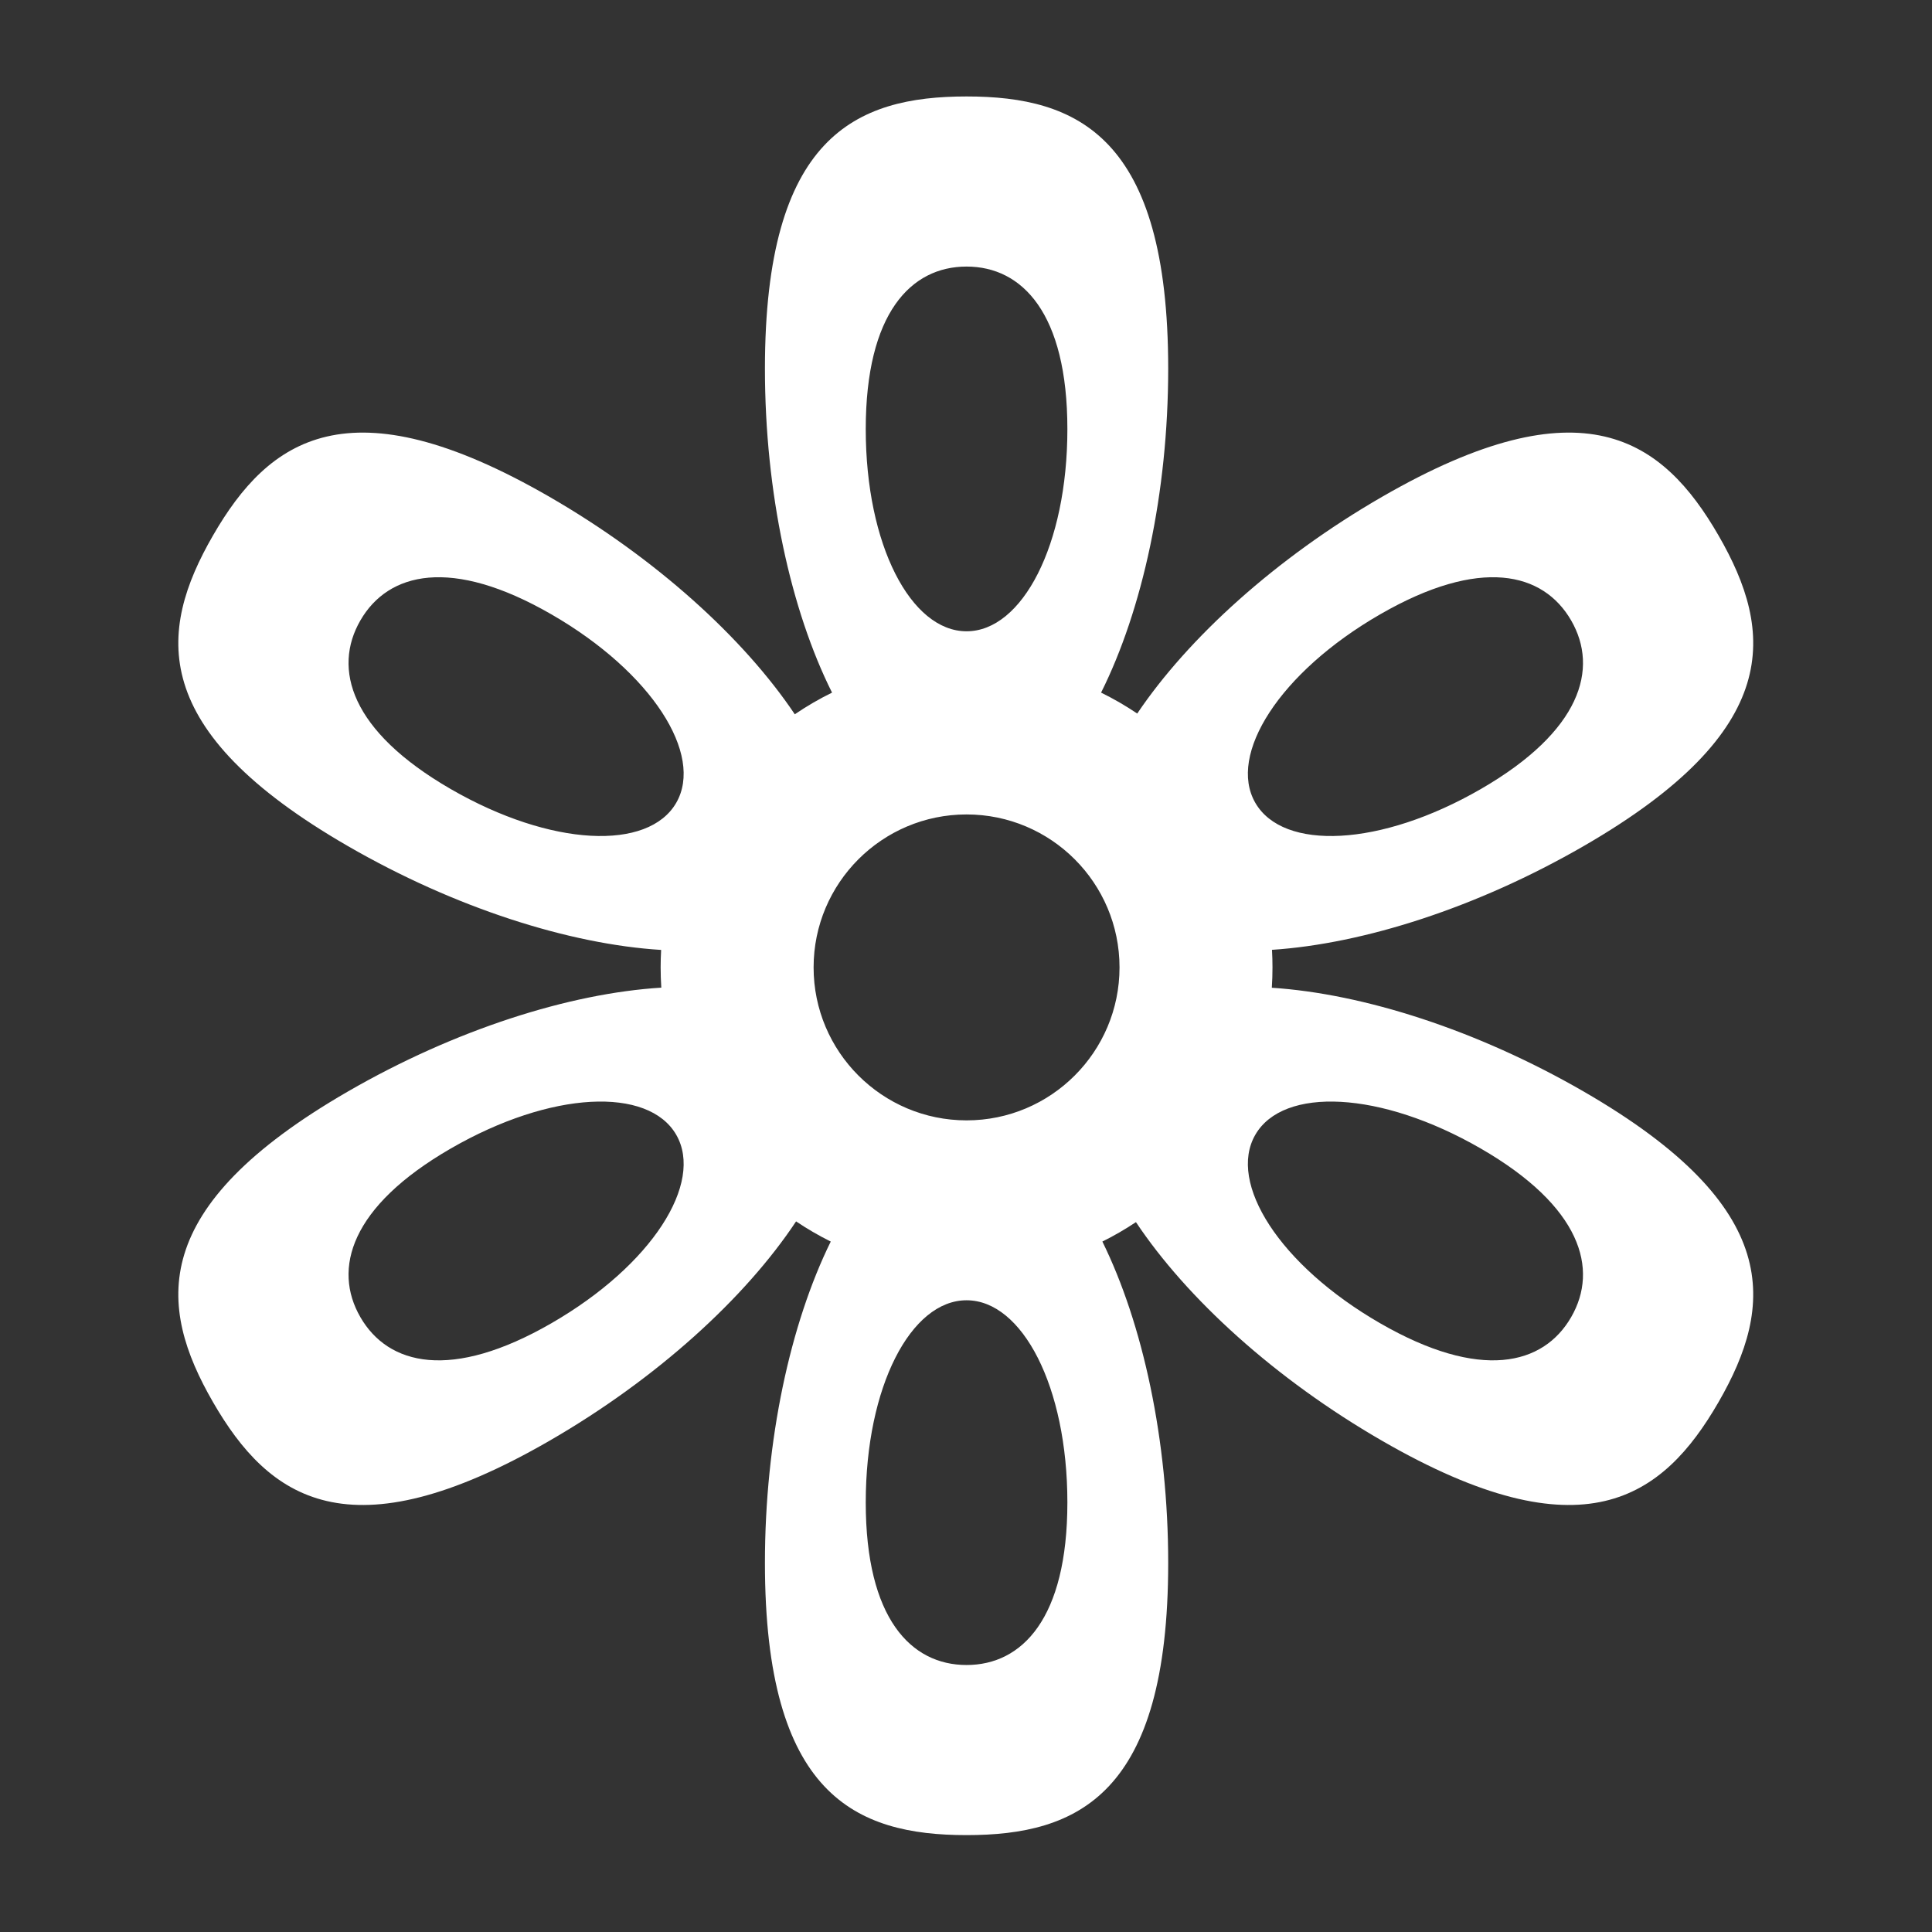 <?xml version="1.0" encoding="UTF-8" standalone="no"?>
<!DOCTYPE svg PUBLIC "-//W3C//DTD SVG 1.1//EN" "http://www.w3.org/Graphics/SVG/1.1/DTD/svg11.dtd">
<svg width="100%" height="100%" viewBox="0 0 1000 1000" version="1.1" xmlns="http://www.w3.org/2000/svg" xmlns:xlink="http://www.w3.org/1999/xlink" xml:space="preserve" xmlns:serif="http://www.serif.com/" style="fill-rule:evenodd;clip-rule:evenodd;stroke-linejoin:round;stroke-miterlimit:2;">
    <rect x="0" y="0" width="1000" height="1000" fill="#333333" stroke="none"/>
    <g transform="matrix(2.879,0,0,2.879,-982.393,-895.588)">
        <path d="M490.815,435.597C483.411,420.801 478.75,399.683 478.75,377.354C478.75,335.673 494.993,328.417 515,328.417C535.007,328.417 551.25,335.673 551.25,377.354C551.25,399.683 546.589,420.801 539.185,435.597C541.442,436.705 543.612,437.963 545.684,439.36C554.861,425.734 570.631,411.406 589.679,400.409C625.776,379.568 640.182,390.007 650.185,407.334C660.189,424.66 662.026,442.355 625.929,463.196C606.769,474.258 586.349,480.763 569.911,481.84C569.97,482.888 570,483.941 570,485C570,486.229 569.96,487.449 569.88,488.658C586.326,489.73 606.758,496.236 625.929,507.304C662.026,528.145 660.189,545.84 650.185,563.166C640.182,580.493 625.776,590.932 589.679,570.091C570.472,559.002 554.598,544.527 545.453,530.795C543.523,532.082 541.508,533.25 539.417,534.288C546.686,549.057 551.25,569.967 551.25,592.063C551.25,633.744 535.007,641 515,641C494.993,641 478.75,633.744 478.75,592.063C478.75,569.967 483.314,549.057 490.583,534.288C488.419,533.214 486.337,532.001 484.349,530.662C475.223,544.429 459.307,558.964 440.035,570.091C403.938,590.932 389.532,580.493 379.529,563.166C369.525,545.84 367.688,528.145 403.785,507.304C423.068,496.171 443.626,489.654 460.119,488.64C460.04,487.437 460,486.223 460,485C460,483.947 460.03,482.9 460.089,481.858C443.603,480.839 423.057,474.323 403.785,463.196C367.688,442.355 369.525,424.66 379.529,407.334C389.532,390.007 403.938,379.568 440.035,400.409C459.145,411.442 474.955,425.826 484.119,439.493C486.249,438.044 488.486,436.74 490.815,435.597ZM515,610.417C525.003,610.417 533.125,602.028 533.125,581.188C533.125,560.347 525.003,544.845 515,544.845C504.997,544.845 496.875,560.347 496.875,581.188C496.875,602.028 504.997,610.417 515,610.417ZM406.015,547.875C401.013,539.212 404.217,527.984 422.265,517.563C440.314,507.143 457.8,506.426 462.801,515.089C467.803,523.752 458.439,538.537 440.39,548.957C422.342,559.377 411.016,556.538 406.015,547.875ZM623.699,547.875C628.701,539.212 625.497,527.984 607.448,517.563C589.4,507.143 571.914,506.426 566.913,515.089C561.911,523.752 571.275,538.537 589.323,548.957C607.372,559.377 618.697,556.538 623.699,547.875ZM515,457.5C530.178,457.5 542.5,469.822 542.5,485C542.5,500.178 530.178,512.5 515,512.5C499.822,512.5 487.5,500.178 487.5,485C487.5,469.822 499.822,457.5 515,457.5ZM406.015,422.625C401.013,431.288 404.217,442.516 422.265,452.937C440.314,463.357 457.8,464.074 462.801,455.411C467.803,446.748 458.439,431.963 440.39,421.543C422.342,411.123 411.016,413.962 406.015,422.625ZM623.699,422.625C628.701,431.288 625.497,442.516 607.448,452.937C589.4,463.357 571.914,464.074 566.913,455.411C561.911,446.748 571.275,431.963 589.323,421.543C607.372,411.123 618.697,413.962 623.699,422.625ZM515,359C525.003,359 533.125,367.389 533.125,388.229C533.125,409.07 525.003,424.571 515,424.571C504.997,424.571 496.875,409.07 496.875,388.229C496.875,367.389 504.997,359 515,359Z" style="fill:white;"/>
    </g>
</svg>
